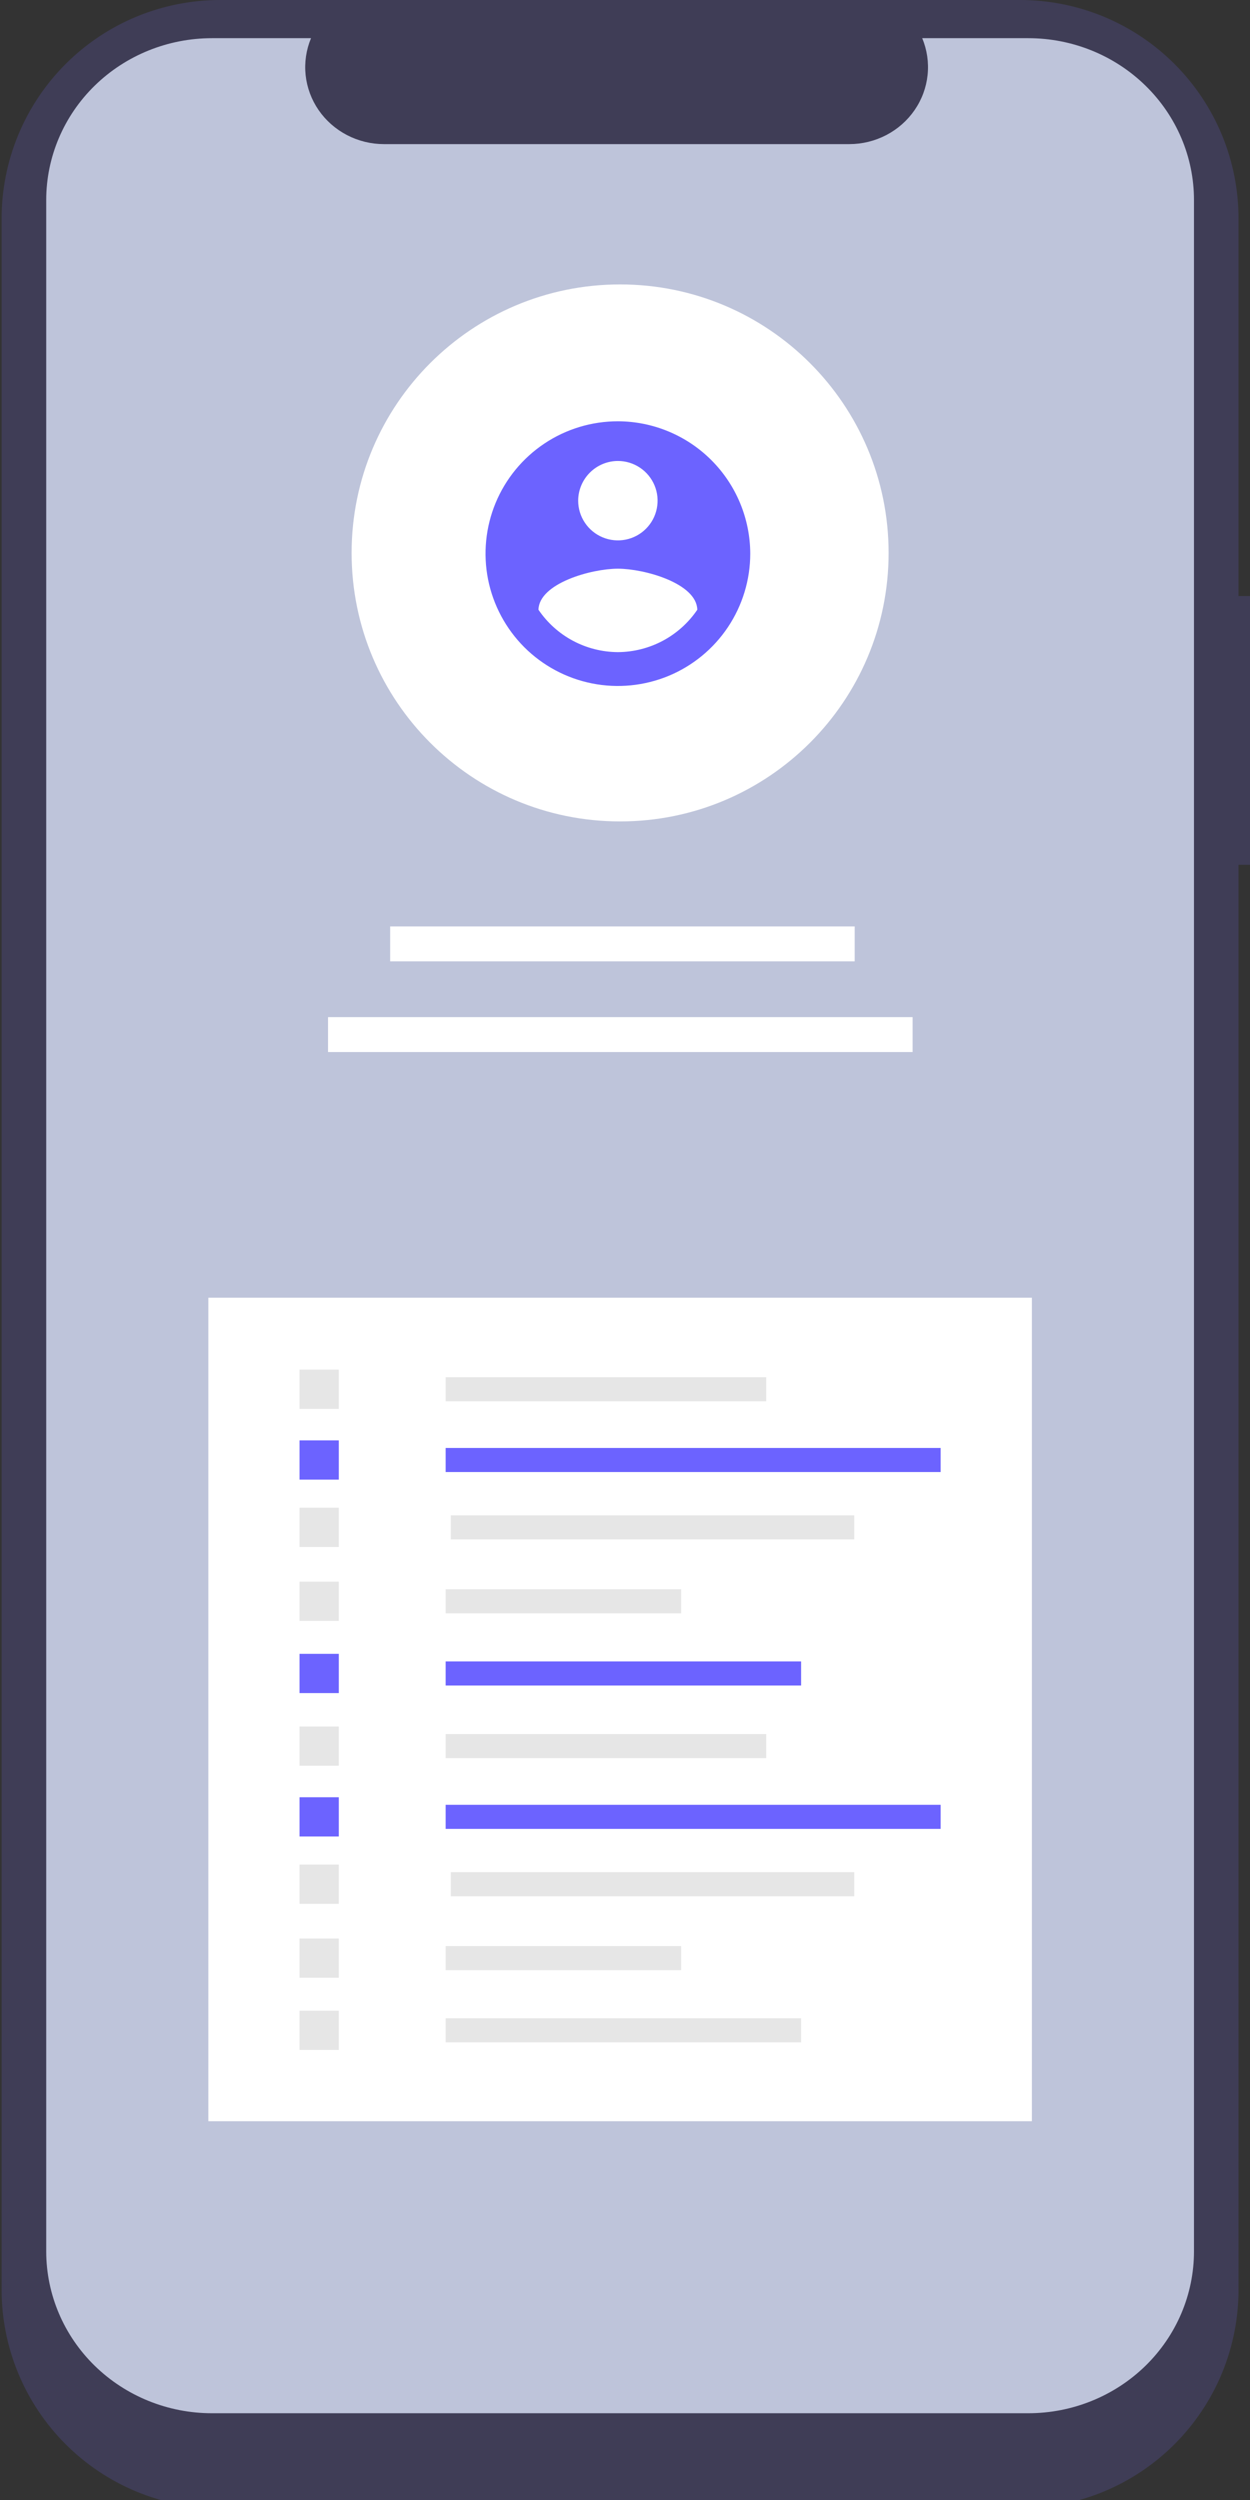 <svg width="44" height="88" viewBox="0 0 44 88" fill="none" xmlns="http://www.w3.org/2000/svg">
<rect x="0" y="0" width="44" height="88" fill="#333333" stroke="none"/>
<g clip-path="url(#clip0)">
<path d="M44.081 20.981H43.596V7.692C43.596 6.682 43.397 5.681 43.011 4.748C42.624 3.815 42.057 2.967 41.343 2.253C40.629 1.539 39.781 0.972 38.848 0.585C37.915 0.199 36.914 -2.90069e-06 35.904 0H7.749C6.739 -3.07132e-06 5.739 0.199 4.806 0.585C3.872 0.972 3.024 1.539 2.31 2.253C1.596 2.967 1.029 3.815 0.643 4.748C0.256 5.681 0.057 6.682 0.057 7.692V80.599C0.057 81.609 0.256 82.609 0.643 83.542C1.029 84.475 1.596 85.323 2.31 86.037C3.024 86.751 3.872 87.318 4.806 87.705C5.739 88.091 6.739 88.29 7.749 88.29H35.904C36.914 88.29 37.915 88.091 38.848 87.705C39.781 87.318 40.629 86.751 41.343 86.037C42.057 85.323 42.624 84.475 43.011 83.542C43.397 82.609 43.596 81.609 43.596 80.599V30.441H44.081V20.981Z" fill="#3F3D56"/>
<path d="M42.028 7.04V79.25C42.028 80.761 41.413 82.209 40.319 83.278C39.225 84.346 37.742 84.946 36.195 84.946H7.463C5.915 84.947 4.431 84.346 3.337 83.278C2.243 82.21 1.628 80.761 1.627 79.25V7.04C1.628 5.529 2.243 4.08 3.337 3.012C4.431 1.944 5.915 1.344 7.463 1.344H10.948C10.777 1.755 10.712 2.201 10.758 2.642C10.805 3.083 10.962 3.507 11.215 3.875C11.469 4.243 11.811 4.545 12.212 4.754C12.613 4.963 13.06 5.073 13.514 5.073H29.896C30.35 5.073 30.797 4.963 31.198 4.754C31.599 4.545 31.941 4.243 32.194 3.875C32.448 3.507 32.605 3.083 32.651 2.642C32.698 2.201 32.633 1.755 32.462 1.344H36.195C37.742 1.344 39.225 1.944 40.319 3.013C41.413 4.081 42.028 5.529 42.028 7.04Z" fill="#BEC4DA"/>
<path d="M36.322 45.68H7.334V74.667H36.322V45.68Z" fill="white"/>
<path d="M30.085 32.61H13.734V33.839H30.085V32.61Z" fill="white"/>
<path d="M32.124 35.803H11.547V37.032H32.124V35.803Z" fill="white"/>
<path d="M26.971 48.478H15.687V49.326H26.971V48.478Z" fill="#E6E6E6"/>
<path d="M33.111 50.968H15.687V51.816H33.111V50.968Z" fill="#6C63FF"/>
<path d="M30.069 53.339H15.868V54.187H30.069V53.339Z" fill="#E6E6E6"/>
<path d="M23.977 55.941H15.687V56.789H23.977V55.941Z" fill="#E6E6E6"/>
<path d="M28.199 58.482H15.687V59.33H28.199V58.482Z" fill="#6C63FF"/>
<path d="M11.926 48.211H10.544V49.593H11.926V48.211Z" fill="#E6E6E6"/>
<path d="M11.926 50.701H10.544V52.083H11.926V50.701Z" fill="#6C63FF"/>
<path d="M11.926 53.072H10.544V54.454H11.926V53.072Z" fill="#E6E6E6"/>
<path d="M11.926 55.674H10.544V57.056H11.926V55.674Z" fill="#E6E6E6"/>
<path d="M11.926 58.215H10.544V59.597H11.926V58.215Z" fill="#6C63FF"/>
<path d="M26.971 61.039H15.687V61.887H26.971V61.039Z" fill="#E6E6E6"/>
<path d="M33.111 63.529H15.687V64.377H33.111V63.529Z" fill="#6C63FF"/>
<path d="M30.069 65.9H15.868V66.749H30.069V65.9Z" fill="#E6E6E6"/>
<path d="M23.977 68.502H15.687V69.35H23.977V68.502Z" fill="#E6E6E6"/>
<path d="M28.199 71.043H15.687V71.891H28.199V71.043Z" fill="#E6E6E6"/>
<path d="M11.926 60.773H10.544V62.154H11.926V60.773Z" fill="#E6E6E6"/>
<path d="M11.926 63.263H10.544V64.644H11.926V63.263Z" fill="#6C63FF"/>
<path d="M11.926 65.633H10.544V67.015H11.926V65.633Z" fill="#E6E6E6"/>
<path d="M11.926 68.235H10.544V69.617H11.926V68.235Z" fill="#E6E6E6"/>
<path d="M11.926 70.777H10.544V72.158H11.926V70.777Z" fill="#E6E6E6"/>
<path d="M21.828 28.914C27.047 28.914 31.279 24.683 31.279 19.463C31.279 14.244 27.047 10.012 21.828 10.012C16.608 10.012 12.377 14.244 12.377 19.463C12.377 24.683 16.608 28.914 21.828 28.914Z" fill="white"/>
<path d="M21.75 14.829C20.828 14.829 19.927 15.102 19.161 15.614C18.395 16.126 17.798 16.853 17.445 17.705C17.093 18.556 17.001 19.493 17.18 20.396C17.36 21.3 17.804 22.13 18.455 22.782C19.107 23.433 19.937 23.877 20.841 24.057C21.744 24.237 22.681 24.144 23.533 23.792C24.384 23.439 25.111 22.842 25.623 22.076C26.135 21.31 26.409 20.409 26.409 19.488C26.405 18.253 25.913 17.07 25.04 16.197C24.167 15.324 22.984 14.832 21.75 14.829ZM21.75 16.226C22.026 16.226 22.296 16.308 22.526 16.462C22.756 16.615 22.935 16.834 23.041 17.089C23.147 17.345 23.174 17.625 23.12 17.897C23.067 18.168 22.933 18.417 22.738 18.612C22.543 18.808 22.294 18.941 22.022 18.995C21.751 19.049 21.47 19.021 21.215 18.915C20.959 18.809 20.741 18.63 20.588 18.4C20.434 18.171 20.352 17.9 20.352 17.624C20.353 17.254 20.501 16.899 20.763 16.637C21.025 16.375 21.379 16.227 21.75 16.226V16.226ZM21.75 22.955C21.198 22.952 20.654 22.815 20.167 22.555C19.68 22.295 19.264 21.92 18.954 21.463C18.977 20.531 20.818 20.018 21.75 20.018C22.681 20.018 24.523 20.531 24.545 21.463C24.235 21.92 23.819 22.294 23.332 22.555C22.845 22.814 22.302 22.952 21.75 22.955Z" fill="#6C63FF"/>
</g>
<defs>
<clipPath id="clip0">
<rect width="44" height="88" fill="white"/>
</clipPath>
</defs>
</svg>
